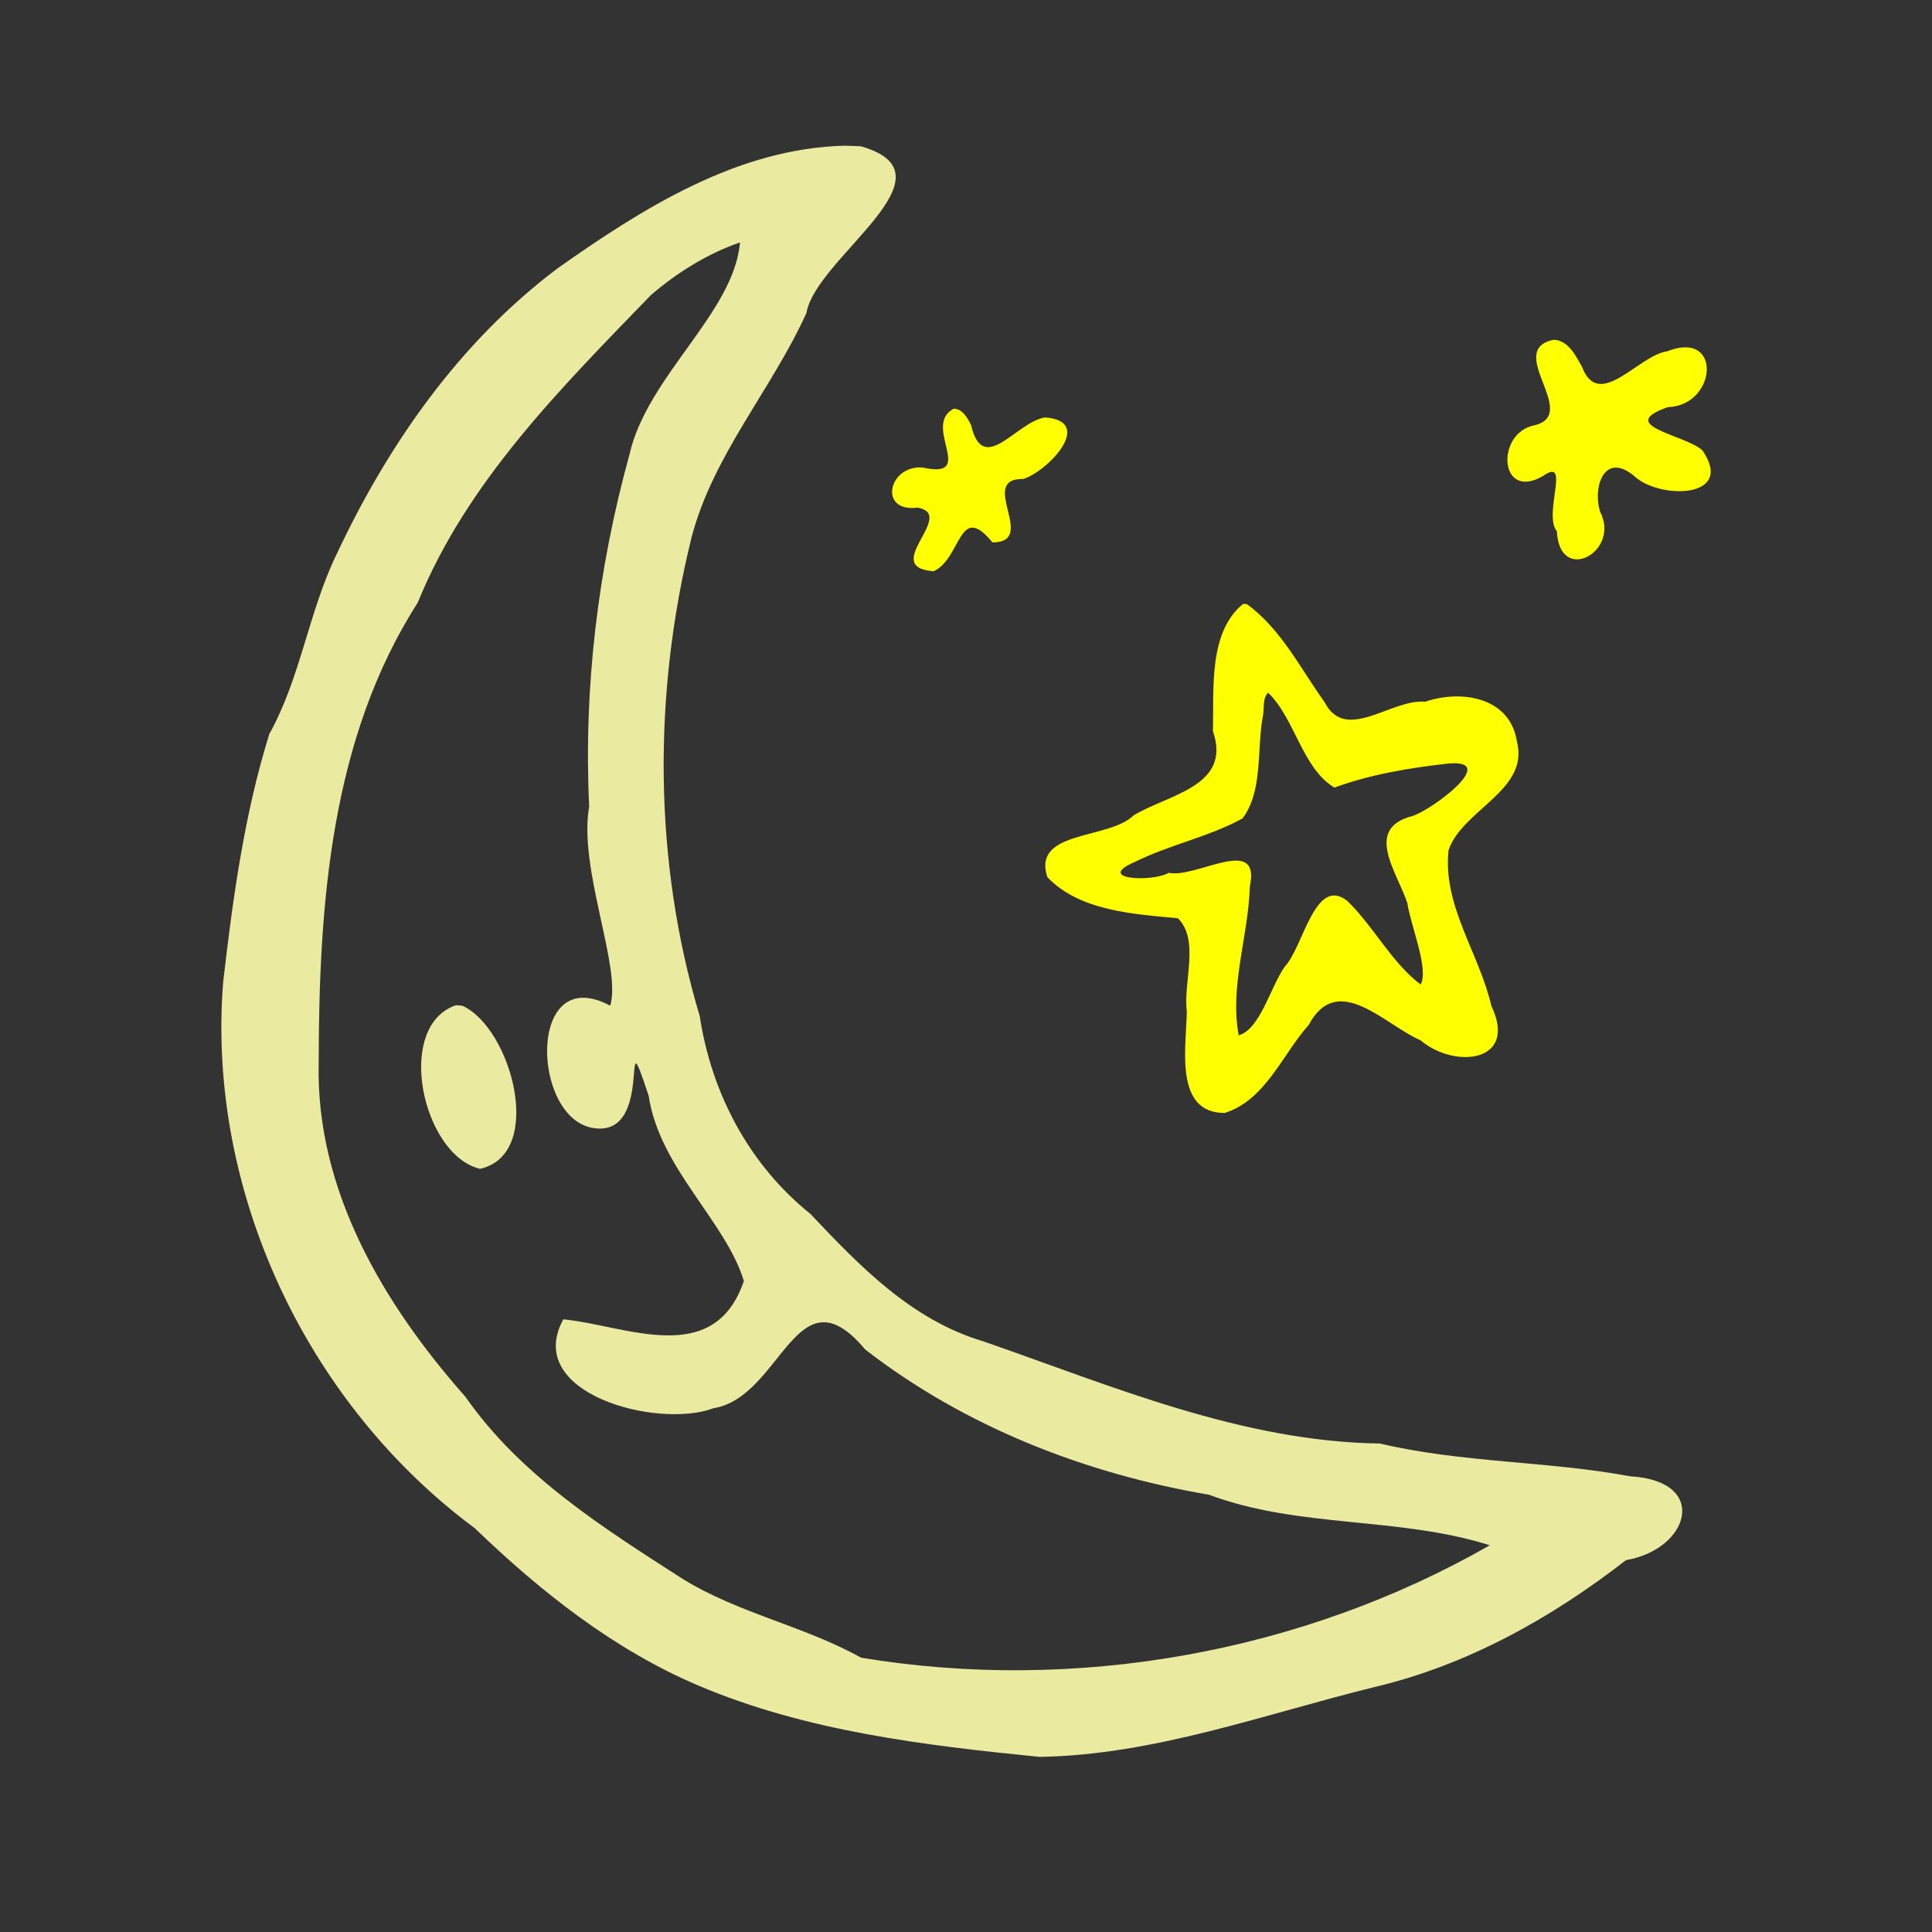 <?xml version="1.0" encoding="UTF-8" standalone="no"?>
<svg
   xmlns:dc="http://purl.org/dc/elements/1.1/"
   xmlns:cc="http://creativecommons.org/ns#"
   xmlns:rdf="http://www.w3.org/1999/02/22-rdf-syntax-ns#"
   xmlns:svg="http://www.w3.org/2000/svg"
   xmlns="http://www.w3.org/2000/svg"
   id="svg1385"
   version="1.1"
   viewBox="0 0 47.625 47.625"
   height="180"
   width="180">
  <rect x="0" y="0" width="47.625" height="47.625" fill="#333333" stroke="none"/>
  <defs
     id="defs1379">
    <clipPath
       id="clipPath4655"
       clipPathUnits="userSpaceOnUse">
      <g
         id="use4657">
        <path
           style="fill:#f5f5f5;fill-opacity:1;fill-rule:evenodd;stroke:none;stroke-width:1"
           d="m -128.989,97.953 c -11.432,0.408 -23.704,-6.429 -26.644,-18.009 -2.273,-3.725 2.1,-11.03 -3.481,-11.381 -5.788,-1.941 -11.863,-5.616 -13.16,-12.07 -2.523,-11.299 5.879,-23.161 16.959,-25.697 14.71,-4.773 30.391,-3.673 45.615,-3.322 13.93,0.97 28.506,3.133 40.353,11.035 6.08,4.226 11.078,10.972 11.433,18.542 -0.211,5.495 -2.386,12.041 -8.618,13.033 -4.329,1.142 -9.064,0.761 -13.198,-0.948 -0.068,4.3 -1.932,8.965 -4.427,12.568 -4.39,6.043 -12.772,6.259 -19.329,4.347 -3.11,-0.072 -7.238,-4.268 -7.379,0.834 -2.042,4.651 -6.801,6.787 -10.939,9.196 -2.246,1.069 -4.702,1.721 -7.187,1.873 z m 2.067,-7.201 c 6.37,-0.194 12.408,-4.993 13.316,-11.428 2.637,-3.903 7.521,1.092 11.173,1.375 5.648,2.096 12.714,0.632 16.003,-4.75 2.833,-3.96 3.782,-8.89 3.444,-13.678 -0.586,-4.887 4.492,-3.026 4.598,0.497 5.295,2.31 13.618,0.882 15.066,-5.532 0.719,-7.645 -5.997,-13.613 -12.501,-16.282 -12.989,-5.279 -27.063,-6.725 -40.853,-8.454 -6.353,-0.237 -12.699,0.521 -19.058,0.216 -9.378,0.313 -20.055,1.884 -26.418,9.524 -3.767,4.394 -4.721,11.718 -0.071,15.877 3.29,3.797 8.942,3.993 12.848,5.872 -0.786,4.307 -1.579,8.738 -0.589,13.136 1.253,8.433 10.255,12.278 17.771,13.237 1.745,0.229 3.508,0.437 5.271,0.388 z m -8.325,-12.208 c -3.931,1.294 -9.898,-7.268 -4.013,-6.238 0.57,3.471 10.534,2.421 5.234,6.014 l -0.613,0.158 z m 18.032,-7.148 c -4.286,-1.303 -3.102,-10.153 1.06,-10.758 3.178,1.395 2.3,9.91 -1.06,10.758 z m -16.692,-1.51 c -4.584,-1.301 -3.806,-8.784 -0.404,-11.083 5.671,-1.502 4.327,7.752 1.771,10.347 l -0.655,0.516 z m 33.938,-9.284 c -3.574,-2.128 -6.798,-5.17 -10.708,-6.907 -9.239,-5.186 -20.408,-4.688 -30.424,-2.411 -2.531,0.257 -10.507,4.966 -8.689,-0.684 5.786,-4.787 13.612,-4.962 20.726,-5.669 8.239,-0.1 16.44,2.552 23.52,6.657 2.523,1.783 7.937,5.823 5.574,9.014 z"
           id="path5715" />
      </g>
    </clipPath>
    <clipPath
       id="clipPath4655-8"
       clipPathUnits="userSpaceOnUse">
      <g
         id="use4657-2" />
    </clipPath>
  </defs>
  <g
     transform="translate(0,-249.375)"
     id="layer1">
    <g
       transform="matrix(0.353,0,0,-0.353,27.501,274.33)"
       id="g4075" />
    <g
       id="g1373"
       transform="matrix(0.353,0,0,-0.353,-11.498,846.665)">
      <g
         id="g4055"
         transform="translate(66.44,1620.907)">
        <path
           id="path4057"
           d="M 25.119,60.958 C 17.627,60.774 11.01,56.586 5.068,52.394 -1.773,47.248 -6.752,40.119 -10.36,32.433 c -1.961,-4.033 -2.503,-8.601 -4.698,-12.549 -1.753,-5.613 -2.554,-11.514 -3.227,-17.34 -1.156,-14.61 5.849,-29.436 17.574,-38.131 4.584,-4.415 9.715,-8.49 15.642,-10.997 7.504,-3.183 15.745,-4.163 23.789,-4.969 8.019,0.127 15.686,2.981 23.405,4.878 6.488,1.538 12.323,4.804 17.555,8.861 4.447,0.764 5.851,5.527 0.299,5.854 -5.784,1.073 -11.729,0.931 -17.483,2.289 -9.664,0.134 -18.693,4.011 -27.686,7.132 -5.011,1.49 -8.612,5.225 -12.08,8.898 -4.282,3.442 -6.911,8.413 -7.733,13.815 C 11.757,10.978 11.725,22.66 14.418,33.579 c 1.505,5.786 5.598,10.329 8.031,15.703 0.664,3.879 10.767,9.663 3.784,11.64 z m -7.312,-6.753 C 17.397,49.294 11.307,44.852 10.085,39.376 7.88,31.401 6.881,23.084 7.275,14.808 6.499,10.5 9.563,3.548 8.742,0.902 2.956,4.007 3.214,-6.883 7.513,-7.631 c 4.48,-0.789 1.789,8.678 3.917,2.241 0.761,-5.061 5.362,-8.729 6.649,-12.931 -2.099,-6.144 -8.264,-3.092 -12.608,-2.678 -2.843,-5.187 6.6,-7.675 10.483,-6.208 4.787,0.775 5.775,9.861 10.599,4.101 6.963,-5.399 15.373,-8.673 24.011,-10.143 6.316,-2.358 13.207,-1.505 19.604,-3.528 -13.147,-7.523 -28.969,-10.326 -43.904,-7.85 -3.969,2.214 -8.544,3.088 -12.45,5.496 -5.57,3.577 -11.344,7.216 -15.184,12.728 -5.711,6.457 -10.467,14.436 -10.242,23.338 0.015,10.988 0.823,22.611 6.918,32.119 3.436,8.458 10.032,15.008 16.263,21.455 1.817,1.574 3.978,2.916 6.237,3.694 z M -2.023,0.938 C -6.341,-0.522 -4.376,-9.529 -0.348,-10.489 4.235,-9.463 1.853,-0.638 -1.585,0.901 l -0.438,0.037 z"
           style="fill:#eaeaa0;fill-opacity:1;fill-rule:evenodd;stroke:none;stroke-width:1" />
      </g>
      <g
         id="g4055-6"
         transform="translate(163.806,1509.789)">
        <path
           id="path4057-4"
           d="m -22.722,158.527 c -3.495,-0.704 1.866,-5.196 -1.348,-5.972 -2.75,-0.54 -2.482,-5.336 0.592,-3.542 1.974,1.402 -0.021,-2.687 0.965,-3.863 0.18,-3.76 4.471,-1.442 3.016,1.372 -0.549,1.82 0.364,4.262 2.46,2.419 1.79,-1.573 7.007,-1.496 4.675,1.873 -1.277,1.11 -6.091,1.705 -2.409,3.005 3.429,0.095 3.843,5.436 -0.034,3.901 -1.999,-0.265 -4.783,-4.215 -5.96,-1.073 -0.439,0.773 -0.942,1.818 -1.958,1.879 z m -41.918,-4.821 c -2.241,-1.173 1.67,-4.941 -2.141,-4.108 -2.408,0.218 -3.16,-3.158 -0.367,-2.794 2.769,-0.509 -2.683,-4.167 1.118,-4.446 1.957,0.928 1.74,4.895 4.102,2.016 3.232,0.002 -1.09,4.486 2.154,4.429 1.741,0.551 5.019,4.035 1.518,4.297 -2.006,-0.302 -4.324,-4.16 -5.171,-0.519 -0.235,0.466 -0.598,1.138 -1.212,1.125 z m 20.221,-13.623 c -2.443,-1.974 -2.038,-5.973 -2.116,-8.887 1.344,-3.87 -3.115,-4.411 -5.532,-5.883 -1.759,-1.723 -7.105,-1.009 -6.029,-4.313 2.244,-2.362 6.025,-2.585 9.118,-2.871 1.534,-1.539 0.364,-4.409 0.621,-6.498 -0.022,-2.386 -0.935,-7.129 2.657,-7.098 2.84,0.902 4.005,4.071 5.86,6.151 2.014,3.771 5.302,8.6e-4 7.814,-1.086 2.355,-1.996 6.828,-1.564 4.939,2.405 -0.84,3.662 -3.416,7.001 -2.991,10.879 0.956,2.83 5.65,4.167 4.776,7.575 -0.473,3.115 -3.875,3.652 -6.403,2.793 -2.369,0.219 -5.554,-2.91 -7.028,-0.037 -1.696,2.364 -3.04,5.116 -5.432,6.85 l -0.254,0.018 z m 1.74,-6.205 c 1.868,-1.792 2.389,-5.295 4.631,-6.624 2.584,0.938 5.27,1.378 7.974,1.68 3.591,0.297 -1.185,-3.259 -2.543,-3.673 -3.411,-0.882 -1.027,-3.948 -0.34,-6.076 0.283,-1.746 1.507,-4.578 0.933,-5.687 -2.026,1.531 -3.26,4.013 -5.104,5.821 -2.271,1.839 -3.098,-3.212 -4.363,-4.534 -1.038,-1.451 -1.709,-4.376 -3.242,-4.836 -0.644,3.447 0.678,6.935 0.778,10.4 0.783,3.668 -3.749,0.54 -5.657,0.952 -1.193,-0.676 -5.231,-0.464 -2.356,0.768 2.438,1.206 5.116,1.728 7.502,3.028 1.426,1.91 0.995,4.717 1.401,7.029 0.143,0.54 -0.039,1.342 0.385,1.751 z"
           style="fill:#ffff00;fill-opacity:1;fill-rule:evenodd;stroke:none;stroke-width:1" />
      </g>
    </g>
  </g>
</svg>
